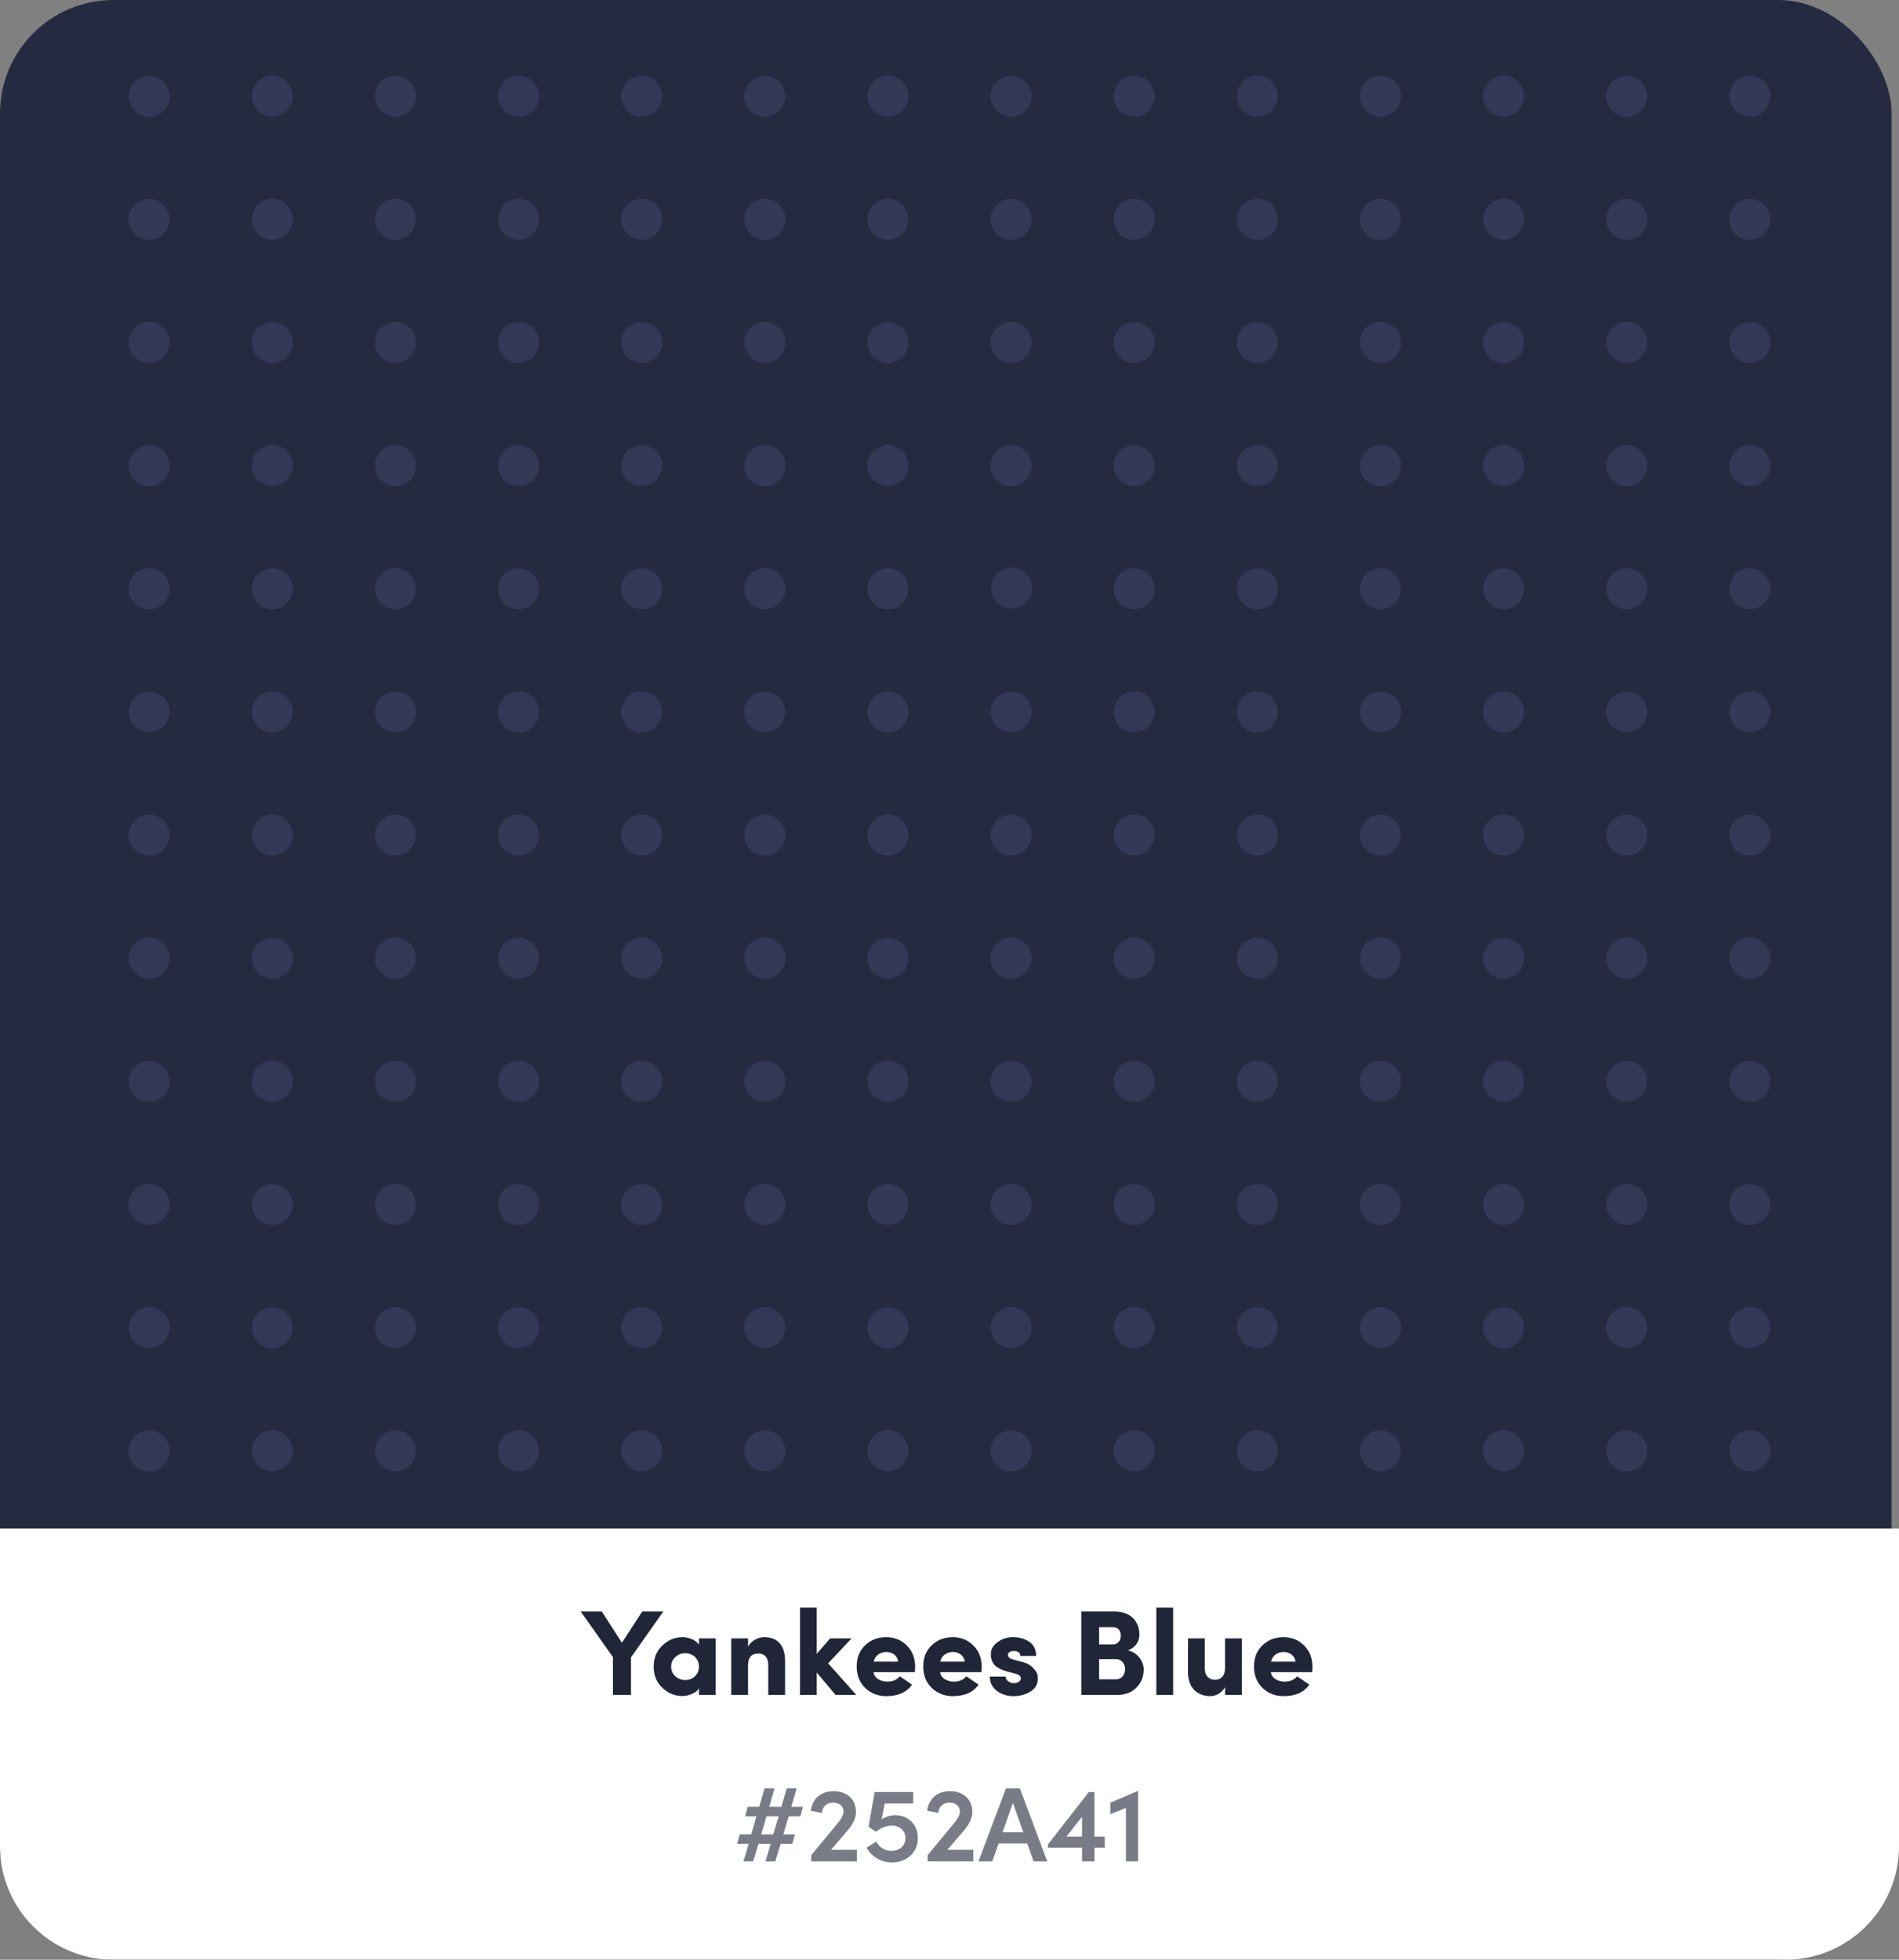 <svg width="251" height="259" viewBox="0 0 251 259" fill="none" xmlns="http://www.w3.org/2000/svg">
<rect x="0" y="0" width="251" height="259" fill="#808080" stroke="none"/>
<rect width="250.022" height="259" rx="15" fill="#252A41"/>
<path d="M0 202H251V244C251 252.284 244.284 259 236 259H15C6.716 259 0 252.284 0 244V202Z" fill="white"/>
<path d="M83.4 219.04L87.672 212.976H84.888L82.2 217.104L79.544 212.976H76.76L81.016 219.008V224H83.4V219.04ZM94.596 224V216.528H92.388V217.36C91.876 216.64 90.916 216.368 90.212 216.368C89.204 216.368 88.324 216.736 87.556 217.456C86.788 218.176 86.404 219.104 86.404 220.256C86.404 221.408 86.788 222.352 87.556 223.072C88.324 223.792 89.204 224.144 90.212 224.144C90.564 224.144 90.964 224.064 91.396 223.888C91.844 223.712 92.18 223.472 92.388 223.152V224H94.596ZM90.58 222.032C90.084 222.032 89.652 221.872 89.268 221.536C88.9 221.2 88.708 220.768 88.708 220.256C88.708 219.744 88.9 219.328 89.268 218.992C89.652 218.656 90.084 218.48 90.58 218.48C91.54 218.48 92.388 219.184 92.388 220.256C92.388 221.328 91.54 222.032 90.58 222.032ZM98.873 220.048C98.873 219.04 99.337 218.528 100.249 218.528C101.033 218.528 101.545 219.056 101.545 220.016V224H103.769V219.536C103.769 217.44 102.761 216.368 101.033 216.368C100.153 216.368 99.273 216.864 98.873 217.616V216.528H96.649V224H98.873V220.048ZM110.447 224H113.183L109.455 219.824L112.559 216.528H109.727L107.951 218.576V212.464H105.743V224H107.951V221.04L110.447 224ZM118.928 221.536C118.56 222 118.016 222.24 117.296 222.24C116.416 222.24 115.568 221.808 115.456 220.992H120.928C120.944 220.736 120.96 220.512 120.96 220.304C120.96 219.136 120.592 218.192 119.856 217.472C119.136 216.736 118.224 216.368 117.136 216.368C116.032 216.368 115.104 216.72 114.352 217.44C113.6 218.16 113.232 219.088 113.232 220.24C113.232 221.392 113.6 222.336 114.352 223.072C115.104 223.792 116.032 224.16 117.136 224.16C118.72 224.16 119.856 223.648 120.544 222.64L118.928 221.536ZM115.488 219.6C115.84 217.888 118.496 217.904 118.72 219.6H115.488ZM127.725 221.536C127.357 222 126.813 222.24 126.093 222.24C125.213 222.24 124.365 221.808 124.253 220.992H129.725C129.741 220.736 129.757 220.512 129.757 220.304C129.757 219.136 129.389 218.192 128.653 217.472C127.933 216.736 127.021 216.368 125.933 216.368C124.829 216.368 123.901 216.72 123.149 217.44C122.397 218.16 122.029 219.088 122.029 220.24C122.029 221.392 122.397 222.336 123.149 223.072C123.901 223.792 124.829 224.16 125.933 224.16C127.517 224.16 128.653 223.648 129.341 222.64L127.725 221.536ZM124.285 219.6C124.637 217.888 127.293 217.904 127.517 219.6H124.285ZM134.186 221.184C134.714 221.328 134.922 221.504 134.922 221.824C134.922 222.192 134.522 222.432 134.01 222.448C133.418 222.448 132.922 222.032 132.906 221.584H130.826C130.842 222.368 131.146 223.008 131.77 223.472C132.394 223.936 133.13 224.16 133.946 224.16C134.81 224.16 135.562 223.952 136.202 223.552C136.858 223.152 137.178 222.576 137.178 221.824C137.178 221.376 137.114 220.96 136.458 220.336C136.138 220.032 135.706 219.792 135.146 219.648L133.882 219.312C133.466 219.2 133.242 219.024 133.226 218.752C133.21 218.416 133.514 218.192 134.01 218.192C134.57 218.192 134.842 218.416 134.858 218.848H136.954C136.938 218 136.634 217.376 136.042 216.976C135.45 216.576 134.73 216.368 133.882 216.368C133.098 216.368 132.426 216.592 131.85 217.024C131.274 217.456 130.986 217.936 130.97 218.496C130.954 218.96 130.986 219.216 131.226 219.728C131.482 220.224 132.17 220.656 133.21 220.928L134.186 221.184ZM150.601 216.048C150.601 214.176 149.321 212.976 147.337 212.976H142.921V224H147.657C148.729 224 149.577 223.68 150.217 223.024C150.857 222.368 151.177 221.568 151.177 220.624C151.177 220.112 151.001 219.616 150.633 219.12C150.281 218.624 149.769 218.288 149.097 218.112C150.137 217.712 150.601 216.88 150.601 216.048ZM145.273 215.04H147.097C147.785 215.04 148.137 215.488 148.137 216.192C148.137 216.848 147.705 217.328 147.113 217.328H145.273V215.04ZM147.481 219.264C148.249 219.264 148.713 219.888 148.713 220.576C148.713 221.296 148.281 221.936 147.529 221.936H145.273V219.264H147.481ZM152.837 224H155.061V212.464H152.837V224ZM161.918 220.48C161.918 221.52 161.342 222 160.574 222C159.918 222 159.246 221.584 159.246 220.512V216.528H157.022V220.992C157.022 223.04 158.238 224.16 159.982 224.16C160.734 224.16 161.534 223.696 161.918 222.976V224H164.142V216.528H161.918V220.48ZM171.444 221.536C171.076 222 170.532 222.24 169.812 222.24C168.932 222.24 168.084 221.808 167.972 220.992H173.444C173.46 220.736 173.476 220.512 173.476 220.304C173.476 219.136 173.108 218.192 172.372 217.472C171.652 216.736 170.74 216.368 169.652 216.368C168.548 216.368 167.62 216.72 166.868 217.44C166.116 218.16 165.748 219.088 165.748 220.24C165.748 221.392 166.116 222.336 166.868 223.072C167.62 223.792 168.548 224.16 169.652 224.16C171.236 224.16 172.372 223.648 173.06 222.64L171.444 221.536ZM168.004 219.6C168.356 217.888 171.012 217.904 171.236 219.6H168.004Z" fill="#202538"/>
<path opacity="0.6" d="M98.26 246H99.548L100.262 243.676H101.872L101.172 246H102.474L103.188 243.676H104.728L105.078 242.43H103.538L104.238 240.036H105.792L106.128 238.79H104.588L105.302 236.354H103.986L103.272 238.79H101.676L102.376 236.354H101.046L100.346 238.79H98.82L98.484 240.036H99.982L99.296 242.43H97.77L97.434 243.676H98.96L98.26 246ZM100.612 242.43L101.312 240.036H102.922L102.208 242.43H100.612ZM109.833 244.474L112.115 241.814C112.703 241.128 113.137 240.274 113.137 239.476C113.137 237.824 111.975 236.718 110.183 236.718C108.447 236.718 107.369 237.768 107.159 239.308L108.629 239.588C108.713 238.776 109.259 238.23 110.127 238.23C110.953 238.23 111.499 238.72 111.499 239.448C111.499 239.812 111.205 240.372 110.743 240.932L107.229 245.174V246H113.263V244.474H109.833ZM118.32 239.896C117.634 239.896 116.976 240.134 116.514 240.47L116.948 238.342H120.7V236.83H115.604L114.806 241.422L115.772 242.094C116.388 241.59 117.144 241.268 117.872 241.268C118.894 241.268 119.678 241.94 119.678 242.934C119.678 243.942 118.894 244.614 117.788 244.614C116.948 244.614 116.15 244.082 115.828 243.368L114.54 244.18C115.128 245.314 116.43 246.14 117.872 246.14C119.762 246.14 121.316 244.908 121.316 242.92C121.316 241.142 120.07 239.896 118.32 239.896ZM125.214 244.474L127.496 241.814C128.084 241.128 128.518 240.274 128.518 239.476C128.518 237.824 127.356 236.718 125.564 236.718C123.828 236.718 122.75 237.768 122.54 239.308L124.01 239.588C124.094 238.776 124.64 238.23 125.508 238.23C126.334 238.23 126.88 238.72 126.88 239.448C126.88 239.812 126.586 240.372 126.124 240.932L122.61 245.174V246H128.644V244.474H125.214ZM136.613 246H138.419L134.807 236.354H132.959L129.333 246H131.153L131.993 243.634H135.773L136.613 246ZM132.511 242.15L133.883 238.258L135.255 242.15H132.511ZM146.029 242.724H144.657V236.83H143.915L138.511 243.76V244.194H143.019V246H144.657V244.194H146.029V242.724ZM140.961 242.724L143.019 240.092V242.724H140.961ZM150.317 236.718L146.761 238.244V239.756L148.819 238.944V246H150.429V236.718H150.317Z" fill="#202538"/>
<circle r="2.713" transform="matrix(1 0 0 -1 19.712 191.738)" fill="#323855"/>
<circle r="2.713" transform="matrix(1 0 0 -1 35.986 191.738)" fill="#323855"/>
<circle r="2.713" transform="matrix(1 0 0 -1 52.263 191.738)" fill="#323855"/>
<circle r="2.713" transform="matrix(1 0 0 -1 68.537 191.738)" fill="#323855"/>
<circle r="2.713" transform="matrix(1 0 0 -1 84.813 191.738)" fill="#323855"/>
<circle r="2.713" transform="matrix(1 0 0 -1 101.088 191.738)" fill="#323855"/>
<circle r="2.713" transform="matrix(1 0 0 -1 117.361 191.738)" fill="#323855"/>
<circle r="2.713" transform="matrix(1 0 0 -1 133.638 191.738)" fill="#323855"/>
<circle r="2.713" transform="matrix(1 0 0 -1 149.912 191.738)" fill="#323855"/>
<circle r="2.713" transform="matrix(1 0 0 -1 166.188 191.738)" fill="#323855"/>
<circle r="2.713" transform="matrix(1 0 0 -1 182.463 191.738)" fill="#323855"/>
<circle r="2.713" transform="matrix(1 0 0 -1 198.738 191.738)" fill="#323855"/>
<circle r="2.713" transform="matrix(1 0 0 -1 215.013 191.738)" fill="#323855"/>
<circle r="2.713" transform="matrix(1 0 0 -1 231.287 191.738)" fill="#323855"/>
<circle r="2.713" transform="matrix(1 0 0 -1 19.712 175.463)" fill="#323855"/>
<circle r="2.713" transform="matrix(1 0 0 -1 35.986 175.463)" fill="#323855"/>
<circle r="2.713" transform="matrix(1 0 0 -1 52.263 175.463)" fill="#323855"/>
<circle r="2.713" transform="matrix(1 0 0 -1 68.537 175.463)" fill="#323855"/>
<circle r="2.713" transform="matrix(1 0 0 -1 84.813 175.463)" fill="#323855"/>
<circle r="2.713" transform="matrix(1 0 0 -1 101.088 175.463)" fill="#323855"/>
<circle r="2.713" transform="matrix(1 0 0 -1 117.361 175.463)" fill="#323855"/>
<circle r="2.713" transform="matrix(1 0 0 -1 133.638 175.463)" fill="#323855"/>
<circle r="2.713" transform="matrix(1 0 0 -1 149.912 175.463)" fill="#323855"/>
<circle r="2.713" transform="matrix(1 0 0 -1 166.188 175.463)" fill="#323855"/>
<circle r="2.713" transform="matrix(1 0 0 -1 182.463 175.463)" fill="#323855"/>
<circle r="2.713" transform="matrix(1 0 0 -1 198.738 175.463)" fill="#323855"/>
<circle r="2.713" transform="matrix(1 0 0 -1 215.013 175.463)" fill="#323855"/>
<circle r="2.713" transform="matrix(1 0 0 -1 231.287 175.463)" fill="#323855"/>
<circle r="2.713" transform="matrix(1 0 0 -1 19.712 159.187)" fill="#323855"/>
<circle r="2.713" transform="matrix(1 0 0 -1 35.986 159.187)" fill="#323855"/>
<circle r="2.713" transform="matrix(1 0 0 -1 52.263 159.187)" fill="#323855"/>
<circle r="2.713" transform="matrix(1 0 0 -1 68.537 159.187)" fill="#323855"/>
<circle r="2.713" transform="matrix(1 0 0 -1 84.813 159.187)" fill="#323855"/>
<circle r="2.713" transform="matrix(1 0 0 -1 101.088 159.187)" fill="#323855"/>
<circle r="2.713" transform="matrix(1 0 0 -1 117.361 159.187)" fill="#323855"/>
<circle r="2.713" transform="matrix(1 0 0 -1 133.638 159.187)" fill="#323855"/>
<circle r="2.713" transform="matrix(1 0 0 -1 149.912 159.187)" fill="#323855"/>
<circle r="2.713" transform="matrix(1 0 0 -1 166.188 159.187)" fill="#323855"/>
<circle r="2.713" transform="matrix(1 0 0 -1 182.463 159.187)" fill="#323855"/>
<circle r="2.713" transform="matrix(1 0 0 -1 198.738 159.187)" fill="#323855"/>
<circle r="2.713" transform="matrix(1 0 0 -1 215.013 159.187)" fill="#323855"/>
<circle r="2.713" transform="matrix(1 0 0 -1 231.287 159.187)" fill="#323855"/>
<circle r="2.713" transform="matrix(1 0 0 -1 19.712 142.913)" fill="#323855"/>
<circle r="2.713" transform="matrix(1 0 0 -1 35.986 142.913)" fill="#323855"/>
<circle r="2.713" transform="matrix(1 0 0 -1 52.263 142.913)" fill="#323855"/>
<circle r="2.713" transform="matrix(1 0 0 -1 68.537 142.913)" fill="#323855"/>
<circle r="2.713" transform="matrix(1 0 0 -1 84.813 142.913)" fill="#323855"/>
<circle r="2.713" transform="matrix(1 0 0 -1 101.088 142.913)" fill="#323855"/>
<circle r="2.713" transform="matrix(1 0 0 -1 117.361 142.913)" fill="#323855"/>
<circle r="2.713" transform="matrix(1 0 0 -1 133.638 142.913)" fill="#323855"/>
<circle r="2.713" transform="matrix(1 0 0 -1 149.912 142.913)" fill="#323855"/>
<circle r="2.713" transform="matrix(1 0 0 -1 166.188 142.913)" fill="#323855"/>
<circle r="2.713" transform="matrix(1 0 0 -1 182.463 142.913)" fill="#323855"/>
<circle r="2.713" transform="matrix(1 0 0 -1 198.738 142.913)" fill="#323855"/>
<circle r="2.713" transform="matrix(1 0 0 -1 215.013 142.913)" fill="#323855"/>
<circle r="2.713" transform="matrix(1 0 0 -1 231.287 142.913)" fill="#323855"/>
<circle r="2.713" transform="matrix(1 0 0 -1 19.712 126.638)" fill="#323855"/>
<circle r="2.713" transform="matrix(1 0 0 -1 35.986 126.638)" fill="#323855"/>
<circle r="2.713" transform="matrix(1 0 0 -1 52.263 126.638)" fill="#323855"/>
<circle r="2.713" transform="matrix(1 0 0 -1 68.537 126.638)" fill="#323855"/>
<circle r="2.713" transform="matrix(1 0 0 -1 84.813 126.638)" fill="#323855"/>
<circle r="2.713" transform="matrix(1 0 0 -1 101.088 126.638)" fill="#323855"/>
<circle r="2.713" transform="matrix(1 0 0 -1 117.361 126.638)" fill="#323855"/>
<circle r="2.713" transform="matrix(1 0 0 -1 133.638 126.638)" fill="#323855"/>
<circle r="2.713" transform="matrix(1 0 0 -1 149.912 126.638)" fill="#323855"/>
<circle r="2.713" transform="matrix(1 0 0 -1 166.188 126.638)" fill="#323855"/>
<circle r="2.713" transform="matrix(1 0 0 -1 182.463 126.638)" fill="#323855"/>
<circle r="2.713" transform="matrix(1 0 0 -1 198.738 126.638)" fill="#323855"/>
<circle r="2.713" transform="matrix(1 0 0 -1 215.013 126.638)" fill="#323855"/>
<circle r="2.713" transform="matrix(1 0 0 -1 231.287 126.638)" fill="#323855"/>
<circle r="2.713" transform="matrix(1 0 0 -1 19.712 110.363)" fill="#323855"/>
<circle r="2.713" transform="matrix(1 0 0 -1 35.986 110.363)" fill="#323855"/>
<circle r="2.713" transform="matrix(1 0 0 -1 52.263 110.363)" fill="#323855"/>
<circle r="2.713" transform="matrix(1 0 0 -1 68.537 110.363)" fill="#323855"/>
<circle r="2.713" transform="matrix(1 0 0 -1 84.813 110.363)" fill="#323855"/>
<circle r="2.713" transform="matrix(1 0 0 -1 101.088 110.363)" fill="#323855"/>
<circle r="2.713" transform="matrix(1 0 0 -1 117.361 110.363)" fill="#323855"/>
<circle r="2.713" transform="matrix(1 0 0 -1 133.638 110.363)" fill="#323855"/>
<circle r="2.713" transform="matrix(1 0 0 -1 149.912 110.363)" fill="#323855"/>
<circle r="2.713" transform="matrix(1 0 0 -1 166.188 110.363)" fill="#323855"/>
<circle r="2.713" transform="matrix(1 0 0 -1 182.463 110.363)" fill="#323855"/>
<circle r="2.713" transform="matrix(1 0 0 -1 198.738 110.363)" fill="#323855"/>
<circle r="2.713" transform="matrix(1 0 0 -1 215.013 110.363)" fill="#323855"/>
<circle r="2.713" transform="matrix(1 0 0 -1 231.287 110.363)" fill="#323855"/>
<circle r="2.713" transform="matrix(1 0 0 -1 19.712 94.087)" fill="#323855"/>
<circle r="2.713" transform="matrix(1 0 0 -1 35.986 94.087)" fill="#323855"/>
<circle r="2.713" transform="matrix(1 0 0 -1 52.263 94.087)" fill="#323855"/>
<circle r="2.713" transform="matrix(1 0 0 -1 68.537 94.087)" fill="#323855"/>
<circle r="2.713" transform="matrix(1 0 0 -1 84.813 94.087)" fill="#323855"/>
<circle r="2.713" transform="matrix(1 0 0 -1 101.088 94.087)" fill="#323855"/>
<circle r="2.713" transform="matrix(1 0 0 -1 117.361 94.087)" fill="#323855"/>
<circle r="2.713" transform="matrix(1 0 0 -1 133.638 94.087)" fill="#323855"/>
<circle r="2.713" transform="matrix(1 0 0 -1 149.912 94.087)" fill="#323855"/>
<circle r="2.713" transform="matrix(1 0 0 -1 166.188 94.087)" fill="#323855"/>
<circle r="2.713" transform="matrix(1 0 0 -1 182.463 94.087)" fill="#323855"/>
<circle r="2.713" transform="matrix(1 0 0 -1 198.738 94.087)" fill="#323855"/>
<circle r="2.713" transform="matrix(1 0 0 -1 215.013 94.087)" fill="#323855"/>
<circle r="2.713" transform="matrix(1 0 0 -1 231.287 94.087)" fill="#323855"/>
<circle r="2.713" transform="matrix(1 0 0 -1 19.712 77.813)" fill="#323855"/>
<circle r="2.713" transform="matrix(1 0 0 -1 35.986 77.813)" fill="#323855"/>
<circle r="2.713" transform="matrix(1 0 0 -1 52.263 77.813)" fill="#323855"/>
<circle r="2.713" transform="matrix(1 0 0 -1 68.537 77.813)" fill="#323855"/>
<circle r="2.713" transform="matrix(1 0 0 -1 84.813 77.813)" fill="#323855"/>
<circle r="2.713" transform="matrix(1 0 0 -1 101.088 77.813)" fill="#323855"/>
<circle r="2.713" transform="matrix(1 0 0 -1 117.361 77.813)" fill="#323855"/>
<circle r="2.713" transform="matrix(1 0 0 -1 133.713 77.713)" fill="#323855"/>
<circle r="2.713" transform="matrix(1 0 0 -1 149.912 77.813)" fill="#323855"/>
<circle r="2.713" transform="matrix(1 0 0 -1 166.188 77.813)" fill="#323855"/>
<circle r="2.713" transform="matrix(1 0 0 -1 182.463 77.813)" fill="#323855"/>
<circle r="2.713" transform="matrix(1 0 0 -1 198.738 77.813)" fill="#323855"/>
<circle r="2.713" transform="matrix(1 0 0 -1 215.013 77.813)" fill="#323855"/>
<circle r="2.713" transform="matrix(1 0 0 -1 231.287 77.813)" fill="#323855"/>
<circle r="2.713" transform="matrix(1 0 0 -1 19.712 61.537)" fill="#323855"/>
<circle r="2.713" transform="matrix(1 0 0 -1 35.986 61.537)" fill="#323855"/>
<circle r="2.713" transform="matrix(1 0 0 -1 52.263 61.537)" fill="#323855"/>
<circle r="2.713" transform="matrix(1 0 0 -1 68.537 61.537)" fill="#323855"/>
<circle r="2.713" transform="matrix(1 0 0 -1 84.813 61.537)" fill="#323855"/>
<circle r="2.713" transform="matrix(1 0 0 -1 101.088 61.537)" fill="#323855"/>
<circle r="2.713" transform="matrix(1 0 0 -1 117.361 61.537)" fill="#323855"/>
<circle r="2.713" transform="matrix(1 0 0 -1 133.638 61.537)" fill="#323855"/>
<circle r="2.713" transform="matrix(1 0 0 -1 149.912 61.537)" fill="#323855"/>
<circle r="2.713" transform="matrix(1 0 0 -1 166.188 61.537)" fill="#323855"/>
<circle r="2.713" transform="matrix(1 0 0 -1 182.463 61.537)" fill="#323855"/>
<circle r="2.713" transform="matrix(1 0 0 -1 198.738 61.537)" fill="#323855"/>
<circle r="2.713" transform="matrix(1 0 0 -1 215.013 61.537)" fill="#323855"/>
<circle r="2.713" transform="matrix(1 0 0 -1 231.287 61.537)" fill="#323855"/>
<circle r="2.713" transform="matrix(1 0 0 -1 19.712 45.263)" fill="#323855"/>
<circle r="2.713" transform="matrix(1 0 0 -1 35.986 45.263)" fill="#323855"/>
<circle r="2.713" transform="matrix(1 0 0 -1 52.263 45.263)" fill="#323855"/>
<circle r="2.713" transform="matrix(1 0 0 -1 68.537 45.263)" fill="#323855"/>
<circle r="2.713" transform="matrix(1 0 0 -1 84.813 45.263)" fill="#323855"/>
<circle r="2.713" transform="matrix(1 0 0 -1 101.088 45.263)" fill="#323855"/>
<circle r="2.713" transform="matrix(1 0 0 -1 117.361 45.263)" fill="#323855"/>
<circle r="2.713" transform="matrix(1 0 0 -1 133.638 45.263)" fill="#323855"/>
<circle r="2.713" transform="matrix(1 0 0 -1 149.912 45.263)" fill="#323855"/>
<circle r="2.713" transform="matrix(1 0 0 -1 166.188 45.263)" fill="#323855"/>
<circle r="2.713" transform="matrix(1 0 0 -1 182.463 45.263)" fill="#323855"/>
<circle r="2.713" transform="matrix(1 0 0 -1 198.738 45.263)" fill="#323855"/>
<circle r="2.713" transform="matrix(1 0 0 -1 215.013 45.263)" fill="#323855"/>
<circle r="2.713" transform="matrix(1 0 0 -1 231.287 45.263)" fill="#323855"/>
<circle r="2.713" transform="matrix(1 0 0 -1 19.712 28.987)" fill="#323855"/>
<circle r="2.713" transform="matrix(1 0 0 -1 35.986 28.987)" fill="#323855"/>
<circle r="2.713" transform="matrix(1 0 0 -1 52.263 28.987)" fill="#323855"/>
<circle r="2.713" transform="matrix(1 0 0 -1 68.537 28.987)" fill="#323855"/>
<circle r="2.713" transform="matrix(1 0 0 -1 84.813 28.987)" fill="#323855"/>
<circle r="2.713" transform="matrix(1 0 0 -1 101.088 28.987)" fill="#323855"/>
<circle r="2.713" transform="matrix(1 0 0 -1 117.361 28.987)" fill="#323855"/>
<circle r="2.713" transform="matrix(1 0 0 -1 133.638 28.987)" fill="#323855"/>
<circle r="2.713" transform="matrix(1 0 0 -1 149.912 28.987)" fill="#323855"/>
<circle r="2.713" transform="matrix(1 0 0 -1 166.188 28.987)" fill="#323855"/>
<circle r="2.713" transform="matrix(1 0 0 -1 182.463 28.987)" fill="#323855"/>
<circle r="2.713" transform="matrix(1 0 0 -1 198.738 28.987)" fill="#323855"/>
<circle r="2.713" transform="matrix(1 0 0 -1 215.013 28.987)" fill="#323855"/>
<circle r="2.713" transform="matrix(1 0 0 -1 231.287 28.987)" fill="#323855"/>
<circle r="2.713" transform="matrix(1 0 0 -1 19.712 12.713)" fill="#323855"/>
<circle r="2.713" transform="matrix(1 0 0 -1 35.986 12.713)" fill="#323855"/>
<circle r="2.713" transform="matrix(1 0 0 -1 52.263 12.713)" fill="#323855"/>
<circle r="2.713" transform="matrix(1 0 0 -1 68.537 12.713)" fill="#323855"/>
<circle r="2.713" transform="matrix(1 0 0 -1 84.813 12.713)" fill="#323855"/>
<circle r="2.713" transform="matrix(1 0 0 -1 101.088 12.713)" fill="#323855"/>
<circle r="2.713" transform="matrix(1 0 0 -1 117.361 12.713)" fill="#323855"/>
<circle r="2.713" transform="matrix(1 0 0 -1 133.638 12.713)" fill="#323855"/>
<circle r="2.713" transform="matrix(1 0 0 -1 149.912 12.713)" fill="#323855"/>
<circle r="2.713" transform="matrix(1 0 0 -1 166.188 12.713)" fill="#323855"/>
<circle r="2.713" transform="matrix(1 0 0 -1 182.463 12.713)" fill="#323855"/>
<circle r="2.713" transform="matrix(1 0 0 -1 198.738 12.713)" fill="#323855"/>
<circle r="2.713" transform="matrix(1 0 0 -1 215.013 12.713)" fill="#323855"/>
<circle r="2.713" transform="matrix(1 0 0 -1 231.287 12.713)" fill="#323855"/>
</svg>
